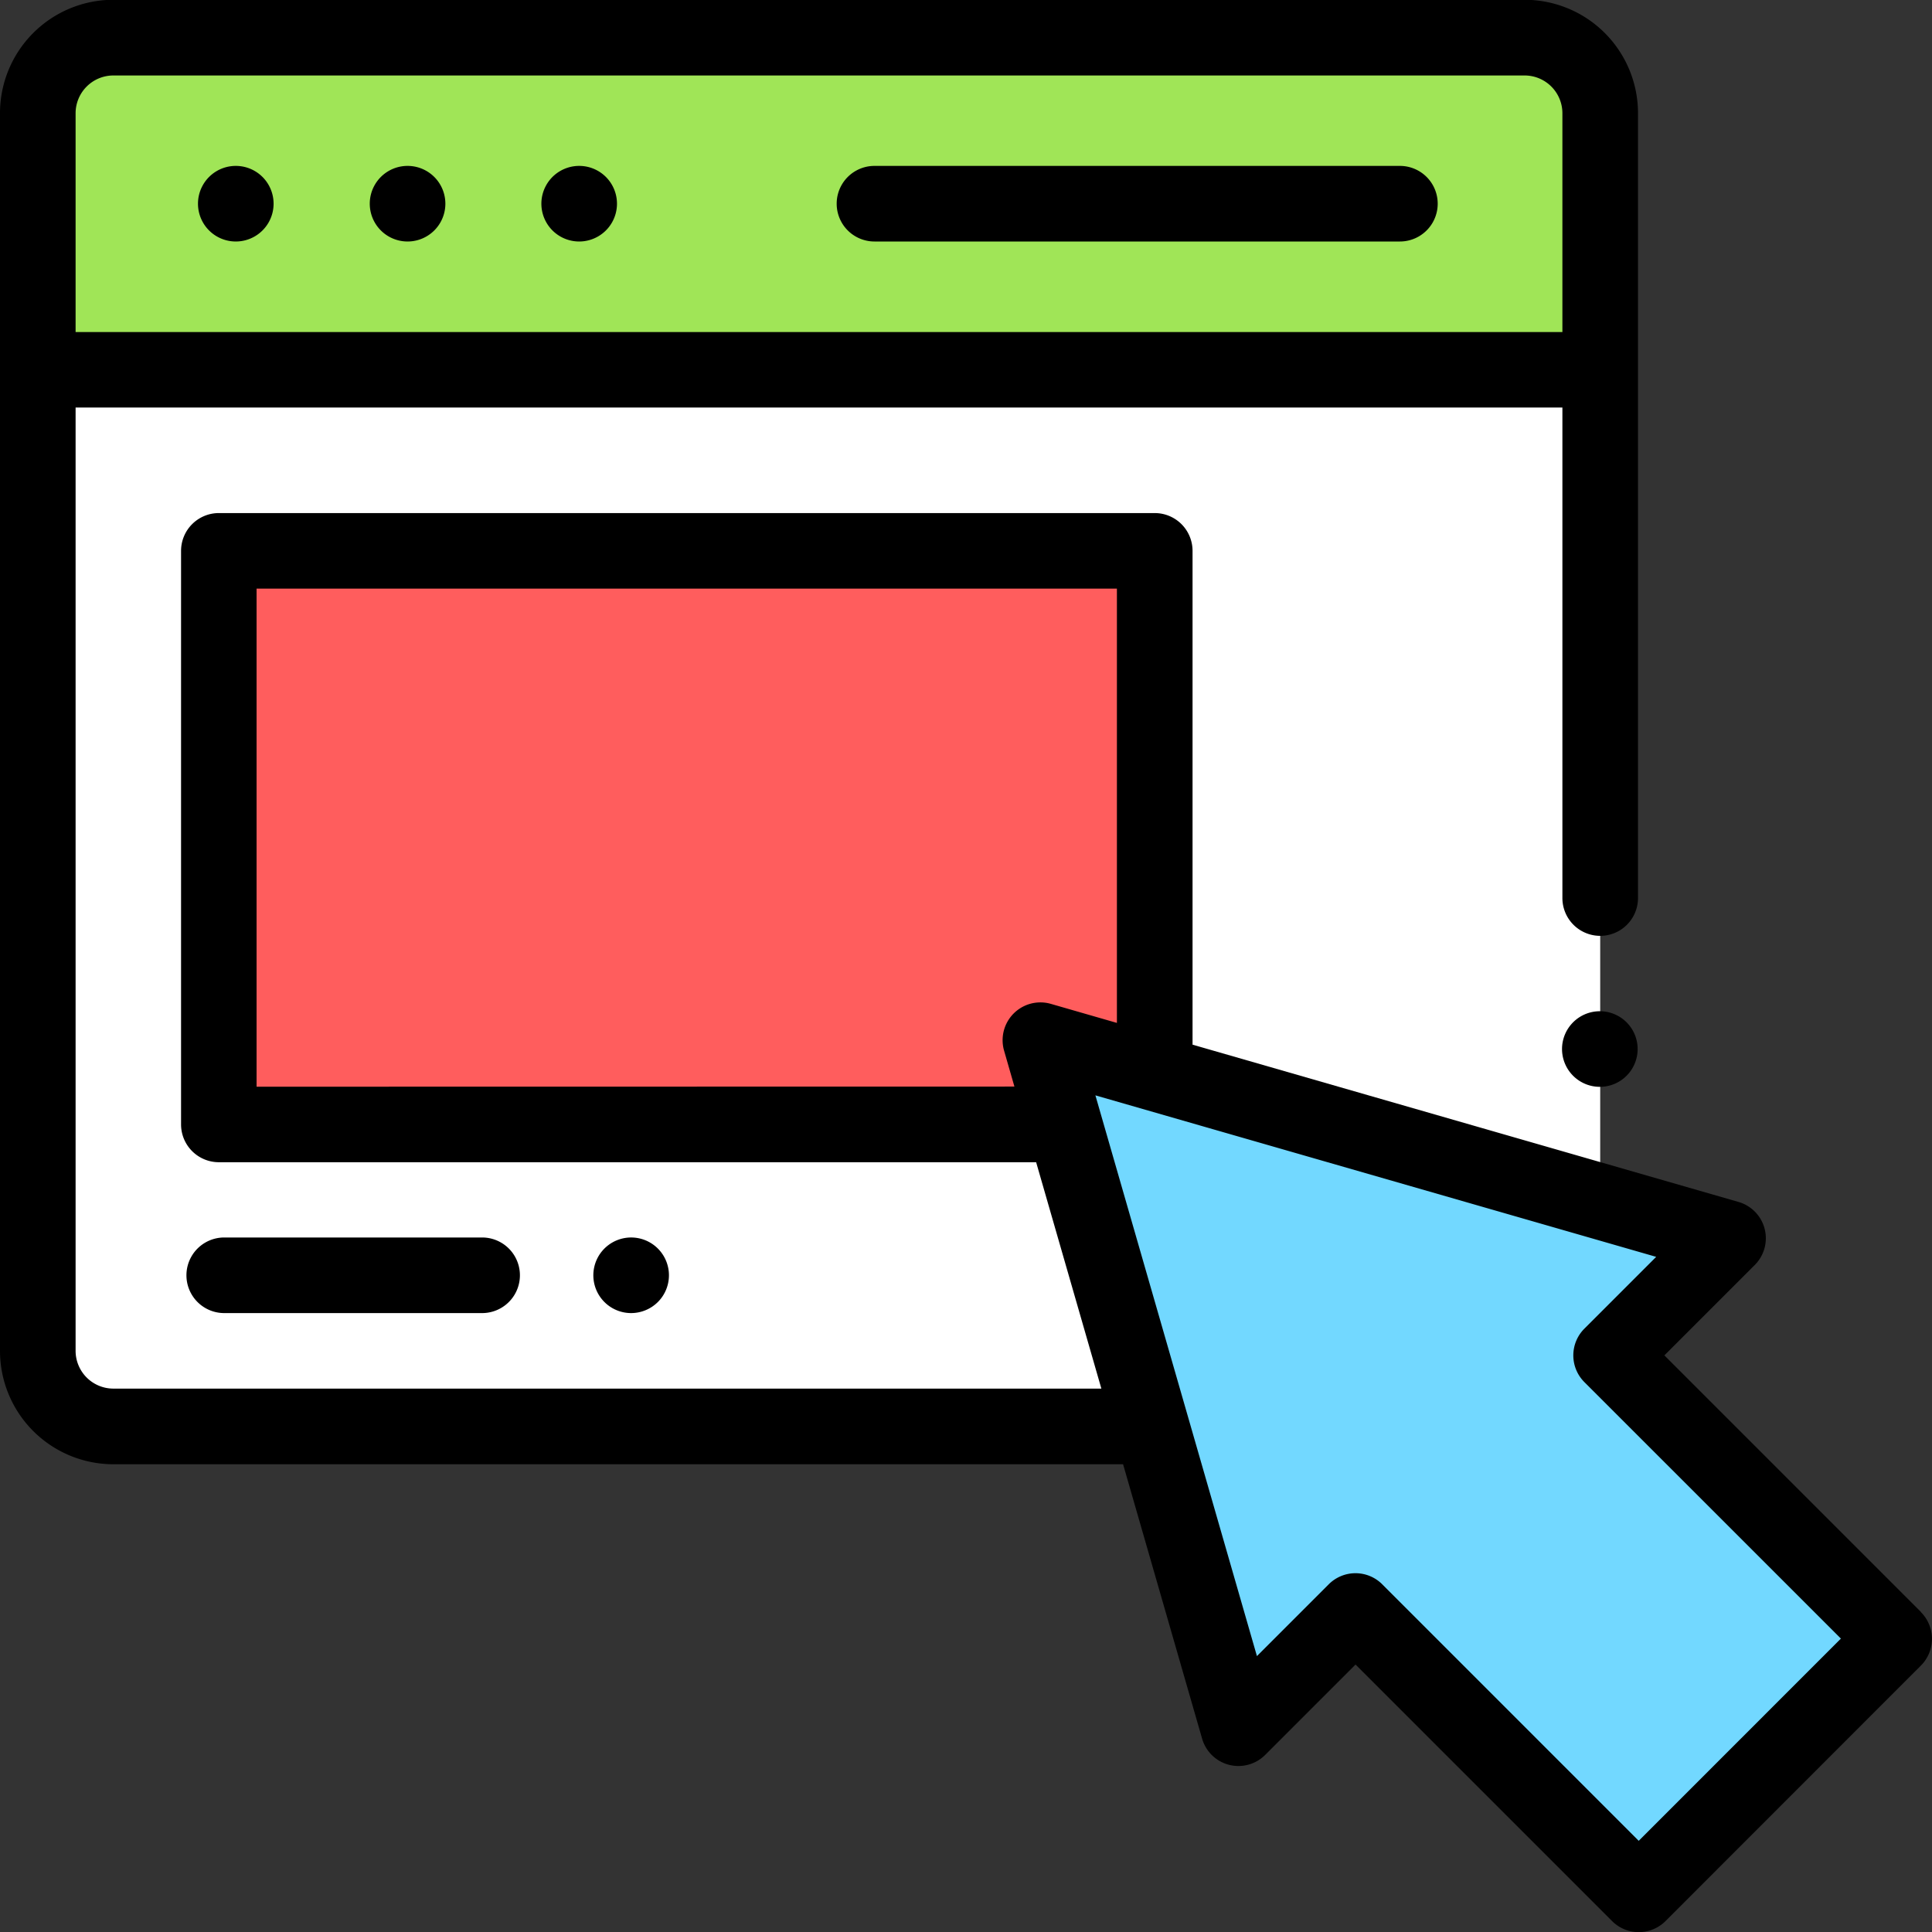 <svg xmlns="http://www.w3.org/2000/svg" xmlns:xlink="http://www.w3.org/1999/xlink" width="46" height="46" viewBox="0 0 46 46">
  <rect x="0" y="0" width="46" height="46" fill="#333333" stroke="none"/>
  <defs>
    <clipPath id="clip-path">
      <rect id="Rectangle_203" data-name="Rectangle 203" width="46" height="46" transform="translate(424 632)" fill="#fff" stroke="#707070" stroke-width="1"/>
    </clipPath>
  </defs>
  <g id="Mask_Group_591" data-name="Mask Group 591" transform="translate(-424 -632)" clip-path="url(#clip-path)">
    <g id="online-advertising" transform="translate(424 631.955)">
      <path id="Path_1008" data-name="Path 1008" d="M.9,2.74V32.208A1.8,1.8,0,0,0,2.7,34H36.3a1.8,1.8,0,0,0,1.8-1.8V2.74a1.8,1.8,0,0,0-1.8-1.8H2.7A1.8,1.8,0,0,0,.9,2.74Zm0,0" fill="#fff"/>
      <path id="Path_1009" data-name="Path 1009" d="M2.7.943H36.3a1.8,1.8,0,0,1,1.8,1.8V8.849H.9V2.74A1.8,1.8,0,0,1,2.7.943Zm0,0" fill="#a0e557"/>
      <path id="Path_1010" data-name="Path 1010" d="M5.211,13.161H27.491V26.817H5.211Zm0,0" fill="#ff5d5d"/>
      <path id="Path_1011" data-name="Path 1011" d="M41.146,29.528,24.768,24.812l4.716,16.377L32.273,38.4l6.744,6.744L45.1,39.06l-6.744-6.744Zm0,0" fill="#72d8ff"/>
      <path id="Path_1012" data-name="Path 1012" d="M5.61,5.795h.008a.9.9,0,1,0-.008,0Zm0,0"/>
      <path id="Path_1013" data-name="Path 1013" d="M9.7,5.795h.008a.9.9,0,1,0-.008,0Zm0,0"/>
      <path id="Path_1014" data-name="Path 1014" d="M13.786,5.795h.008a.9.9,0,1,0-.008,0Zm0,0"/>
      <path id="Path_1015" data-name="Path 1015" d="M20.821,5.795h12.51a.9.9,0,1,0,0-1.8H20.821a.9.9,0,1,0,0,1.8Zm0,0"/>
      <path id="Path_1016" data-name="Path 1016" d="M38.092,24.122a.9.9,0,1,0,.635.263A.9.9,0,0,0,38.092,24.122Zm0,0"/>
      <path id="Path_1019" data-name="Path 1019" d="M45.737,38.425l-6.109-6.109,2.153-2.153a.9.9,0,0,0-.387-1.5l-13-3.745V13.161a.9.9,0,0,0-.9-.9H5.211a.9.9,0,0,0-.9.9V26.817a.9.9,0,0,0,.9.9H24.67l1.553,5.39H2.7a.9.9,0,0,1-.9-.9V9.748h35.4V21.427a.9.9,0,0,0,1.8,0V2.74a2.7,2.7,0,0,0-2.7-2.7H2.7A2.7,2.7,0,0,0,0,2.74V32.208a2.7,2.7,0,0,0,2.7,2.7H26.74l1.882,6.535a.9.9,0,0,0,1.5.387l2.153-2.153,6.109,6.109a.9.9,0,0,0,1.27,0L45.737,39.7a.9.9,0,0,0,0-1.27ZM2.7,1.842H36.3a.9.9,0,0,1,.9.9V7.951H1.8V2.74A.9.9,0,0,1,2.7,1.842ZM6.109,25.919V14.06H26.593V24.4l-1.575-.454a.9.9,0,0,0-1.112,1.112l.247.858ZM39.017,43.874l-6.108-6.109a.9.9,0,0,0-1.271,0l-1.711,1.711L26.081,26.125,39.433,29.97l-1.711,1.711a.9.9,0,0,0,0,1.27l6.109,6.108Zm0,0"/>
      <path id="Path_1020" data-name="Path 1020" d="M11.479,31.309a.9.9,0,1,0,0-1.8H5.339a.9.9,0,1,0,0,1.8Zm0,0"/>
      <path id="Path_1021" data-name="Path 1021" d="M15.663,31.046a.9.9,0,1,0-.635.263A.906.906,0,0,0,15.663,31.046Zm0,0"/>
    </g>
  </g>
</svg>
